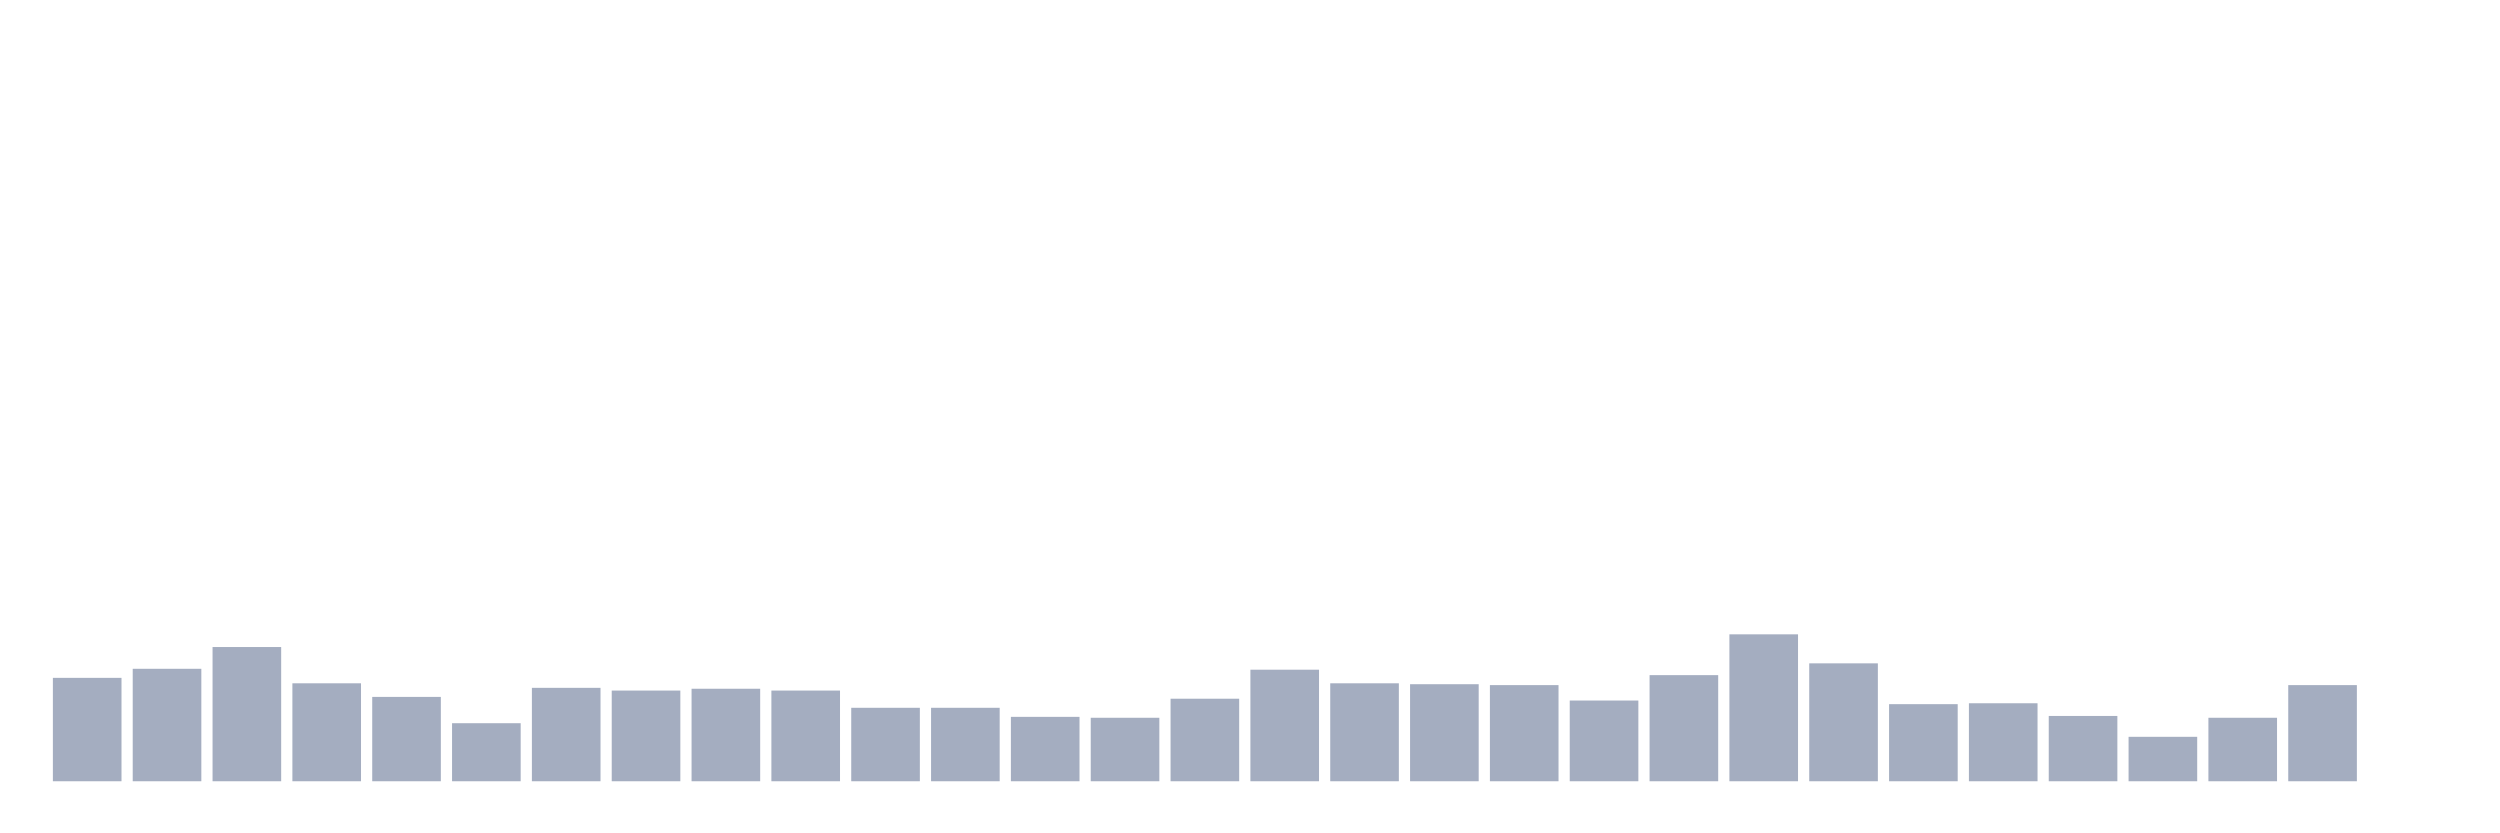 <svg xmlns="http://www.w3.org/2000/svg" viewBox="0 0 480 160"><g transform="translate(10,10)"><rect class="bar" x="0.153" width="13.175" y="120.149" height="19.851" fill="rgb(164,173,192)"></rect><rect class="bar" x="15.482" width="13.175" y="118.408" height="21.592" fill="rgb(164,173,192)"></rect><rect class="bar" x="30.81" width="13.175" y="114.229" height="25.771" fill="rgb(164,173,192)"></rect><rect class="bar" x="46.138" width="13.175" y="121.194" height="18.806" fill="rgb(164,173,192)"></rect><rect class="bar" x="61.466" width="13.175" y="123.806" height="16.194" fill="rgb(164,173,192)"></rect><rect class="bar" x="76.794" width="13.175" y="128.856" height="11.144" fill="rgb(164,173,192)"></rect><rect class="bar" x="92.123" width="13.175" y="122.065" height="17.935" fill="rgb(164,173,192)"></rect><rect class="bar" x="107.451" width="13.175" y="122.587" height="17.413" fill="rgb(164,173,192)"></rect><rect class="bar" x="122.779" width="13.175" y="122.239" height="17.761" fill="rgb(164,173,192)"></rect><rect class="bar" x="138.107" width="13.175" y="122.587" height="17.413" fill="rgb(164,173,192)"></rect><rect class="bar" x="153.436" width="13.175" y="125.896" height="14.104" fill="rgb(164,173,192)"></rect><rect class="bar" x="168.764" width="13.175" y="125.896" height="14.104" fill="rgb(164,173,192)"></rect><rect class="bar" x="184.092" width="13.175" y="127.637" height="12.363" fill="rgb(164,173,192)"></rect><rect class="bar" x="199.42" width="13.175" y="127.811" height="12.189" fill="rgb(164,173,192)"></rect><rect class="bar" x="214.748" width="13.175" y="124.154" height="15.846" fill="rgb(164,173,192)"></rect><rect class="bar" x="230.077" width="13.175" y="118.582" height="21.418" fill="rgb(164,173,192)"></rect><rect class="bar" x="245.405" width="13.175" y="121.194" height="18.806" fill="rgb(164,173,192)"></rect><rect class="bar" x="260.733" width="13.175" y="121.368" height="18.632" fill="rgb(164,173,192)"></rect><rect class="bar" x="276.061" width="13.175" y="121.542" height="18.458" fill="rgb(164,173,192)"></rect><rect class="bar" x="291.39" width="13.175" y="124.502" height="15.498" fill="rgb(164,173,192)"></rect><rect class="bar" x="306.718" width="13.175" y="119.627" height="20.373" fill="rgb(164,173,192)"></rect><rect class="bar" x="322.046" width="13.175" y="111.791" height="28.209" fill="rgb(164,173,192)"></rect><rect class="bar" x="337.374" width="13.175" y="117.363" height="22.637" fill="rgb(164,173,192)"></rect><rect class="bar" x="352.702" width="13.175" y="125.199" height="14.801" fill="rgb(164,173,192)"></rect><rect class="bar" x="368.031" width="13.175" y="125.025" height="14.975" fill="rgb(164,173,192)"></rect><rect class="bar" x="383.359" width="13.175" y="127.463" height="12.537" fill="rgb(164,173,192)"></rect><rect class="bar" x="398.687" width="13.175" y="131.468" height="8.532" fill="rgb(164,173,192)"></rect><rect class="bar" x="414.015" width="13.175" y="127.811" height="12.189" fill="rgb(164,173,192)"></rect><rect class="bar" x="429.344" width="13.175" y="121.542" height="18.458" fill="rgb(164,173,192)"></rect><rect class="bar" x="444.672" width="13.175" y="140" height="0" fill="rgb(164,173,192)"></rect></g></svg>